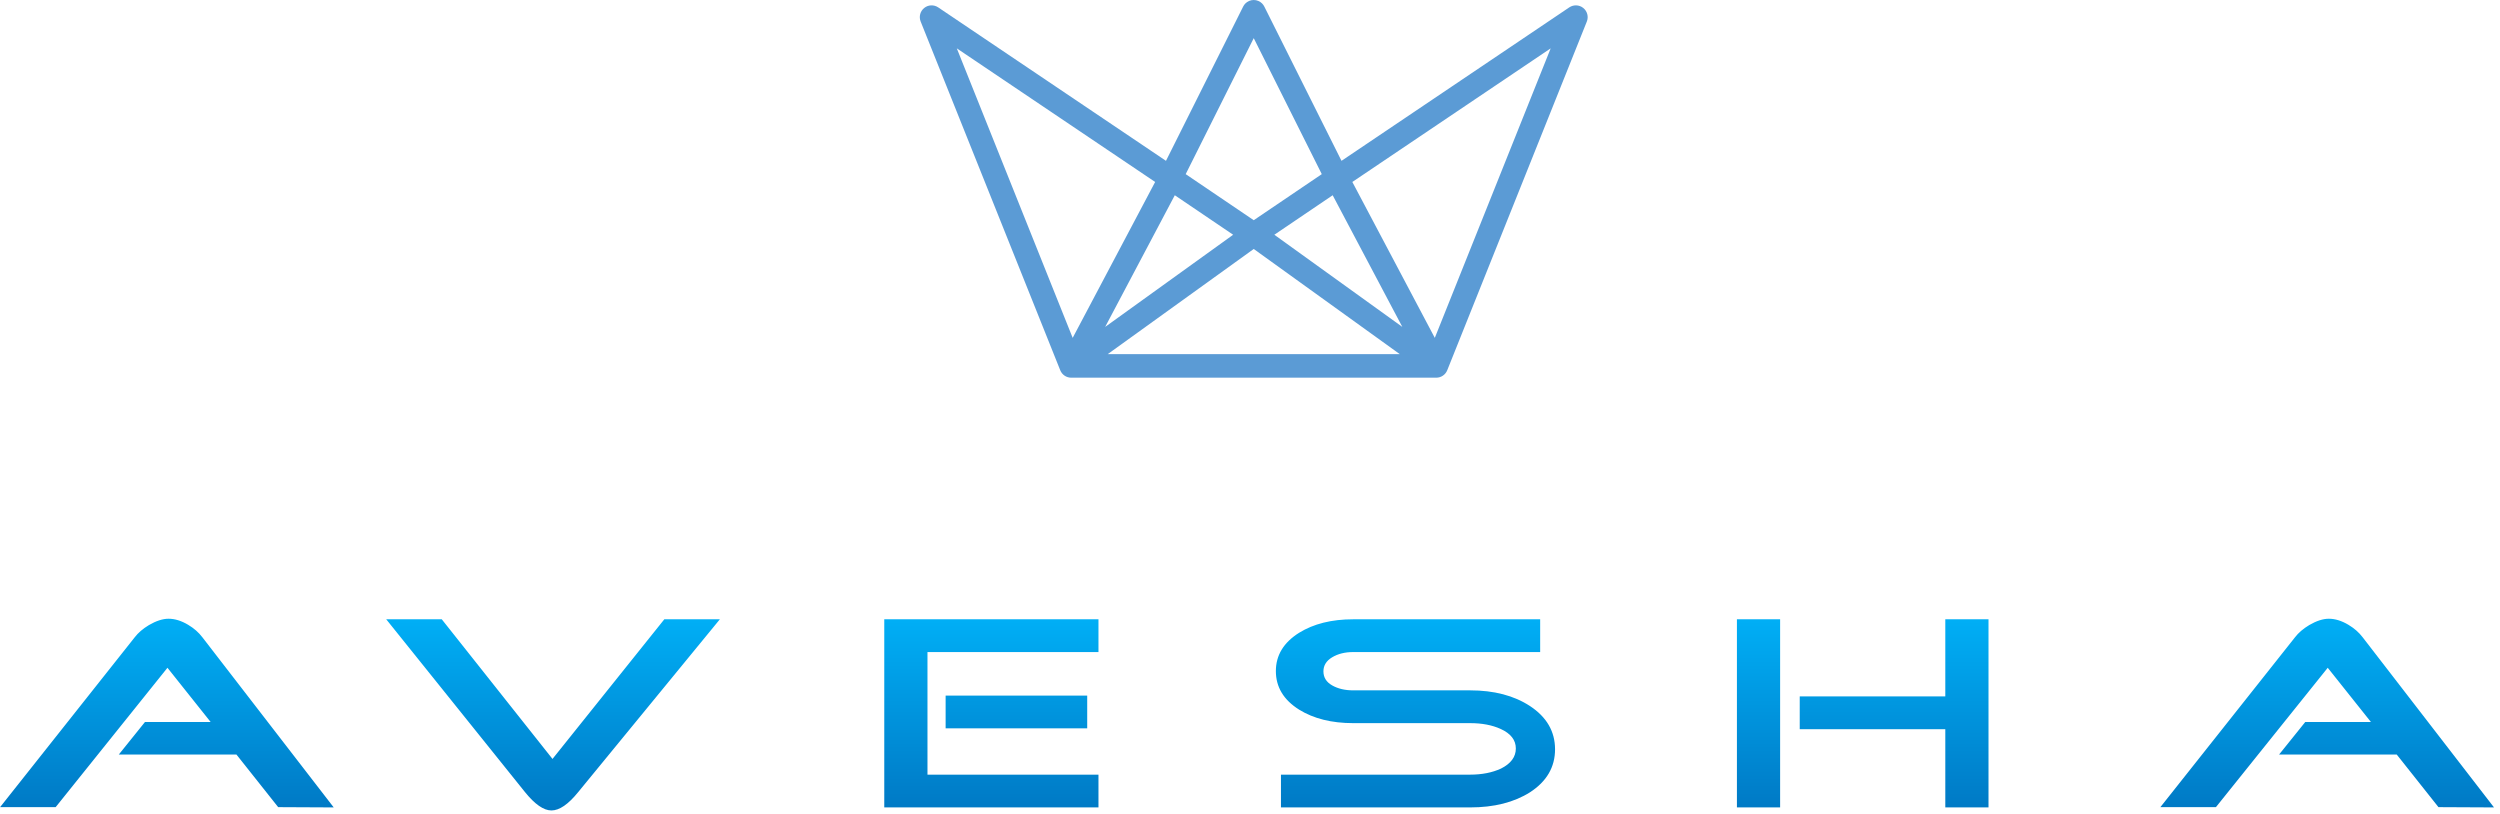 <svg width="212" height="69" viewBox="0 0 212 69" fill="none" xmlns="http://www.w3.org/2000/svg">
<g clip-path="url(#clip0)">
<path d="M28.3 68.469L23.59 68.446L20.05 63.984H10.075L12.292 61.228H17.864L14.2 56.627L4.719 68.446H0.008L11.43 54.034C11.717 53.66 12.117 53.317 12.63 53.006C13.246 52.648 13.8 52.469 14.293 52.469C14.826 52.469 15.381 52.64 15.955 52.983C16.448 53.279 16.848 53.629 17.156 54.034L28.3 68.469ZM61.044 52.516L49.038 67.161C48.196 68.205 47.437 68.726 46.76 68.726C46.103 68.726 45.354 68.205 44.512 67.161L32.752 52.516H37.462L46.852 64.358L56.334 52.516H61.044ZM92.195 61.765H80.189V58.986H92.195V61.765ZM93.15 68.469H74.986V52.516H93.15V55.295H78.65V65.69H93.15V68.469ZM131.868 63.541C131.868 65.051 131.16 66.266 129.744 67.185C128.389 68.041 126.696 68.469 124.664 68.469H108.625V65.69H124.664C125.67 65.69 126.542 65.518 127.281 65.176C128.122 64.755 128.543 64.187 128.543 63.471C128.543 62.754 128.112 62.201 127.25 61.812C126.532 61.485 125.67 61.322 124.664 61.322H114.751C112.925 61.322 111.396 60.94 110.164 60.177C108.85 59.352 108.194 58.262 108.194 56.907C108.194 55.568 108.85 54.485 110.164 53.66C111.396 52.897 112.925 52.516 114.751 52.516H130.606V55.295H114.751C114.053 55.295 113.458 55.443 112.966 55.739C112.473 56.035 112.227 56.432 112.227 56.93C112.227 57.444 112.473 57.841 112.966 58.121C113.458 58.402 114.053 58.542 114.751 58.542H124.664C126.696 58.542 128.389 58.986 129.744 59.873C131.16 60.808 131.868 62.03 131.868 63.541ZM168.625 68.469H164.962V61.836H152.617V59.056H164.962V52.516H168.625V68.469ZM150.954 68.469H147.291V52.516H150.954V68.469ZM211.492 68.469L206.782 68.446L203.242 63.984H193.267L195.484 61.228H201.056L197.392 56.627L187.91 68.446H183.2L194.622 54.034C194.908 53.66 195.309 53.317 195.822 53.006C196.438 52.648 196.992 52.469 197.485 52.469C198.018 52.469 198.572 52.64 199.147 52.983C199.64 53.279 200.04 53.629 200.348 54.034L211.492 68.469Z" fill="url(#paint0_linear)"/>
</g>
<path fill-rule="evenodd" clip-rule="evenodd" d="M107.024 0.293C106.935 0.203 106.83 0.133 106.716 0.083C106.586 0.027 106.451 -0 106.317 3.03215e-07C106.183 -0 106.048 0.027 105.918 0.083C105.805 0.133 105.699 0.203 105.61 0.293C105.531 0.372 105.466 0.463 105.418 0.562L98.875 13.639L79.559 0.626C79.195 0.381 78.713 0.401 78.372 0.677C78.03 0.953 77.909 1.419 78.072 1.827L89.909 31.399C90.061 31.779 90.429 32.028 90.837 32.028H106.317H121.797C122.206 32.028 122.573 31.779 122.725 31.399L134.563 1.827C134.726 1.419 134.604 0.953 134.262 0.677C133.921 0.401 133.439 0.381 133.075 0.626L113.759 13.639L107.216 0.562C107.168 0.463 107.104 0.372 107.024 0.293ZM106.317 3.235L100.547 14.767L106.317 18.674L112.087 14.767L106.317 3.235ZM106.317 21.113L93.938 30.028H106.317H118.697L106.317 21.113ZM104.571 19.907L99.623 16.557L93.718 27.722L104.571 19.907ZM81.136 4.1L90.963 28.651L97.956 15.431L81.136 4.1ZM108.064 19.907L113.011 16.557L118.917 27.722L108.064 19.907ZM131.498 4.1L121.671 28.651L114.678 15.431L131.498 4.1Z" fill="#5B9BD5"/>
<defs>
<linearGradient id="paint0_linear" x1="105.3" y1="49.358" x2="105.3" y2="73.778" gradientUnits="userSpaceOnUse">
<stop stop-color="#00B9FF"/>
<stop offset="1" stop-color="#0068B5"/>
</linearGradient>
<clipPath id="clip0">
<rect width="212" height="16.988" fill="white" transform="translate(0 52.012)"/>
</clipPath>
</defs>
</svg>
